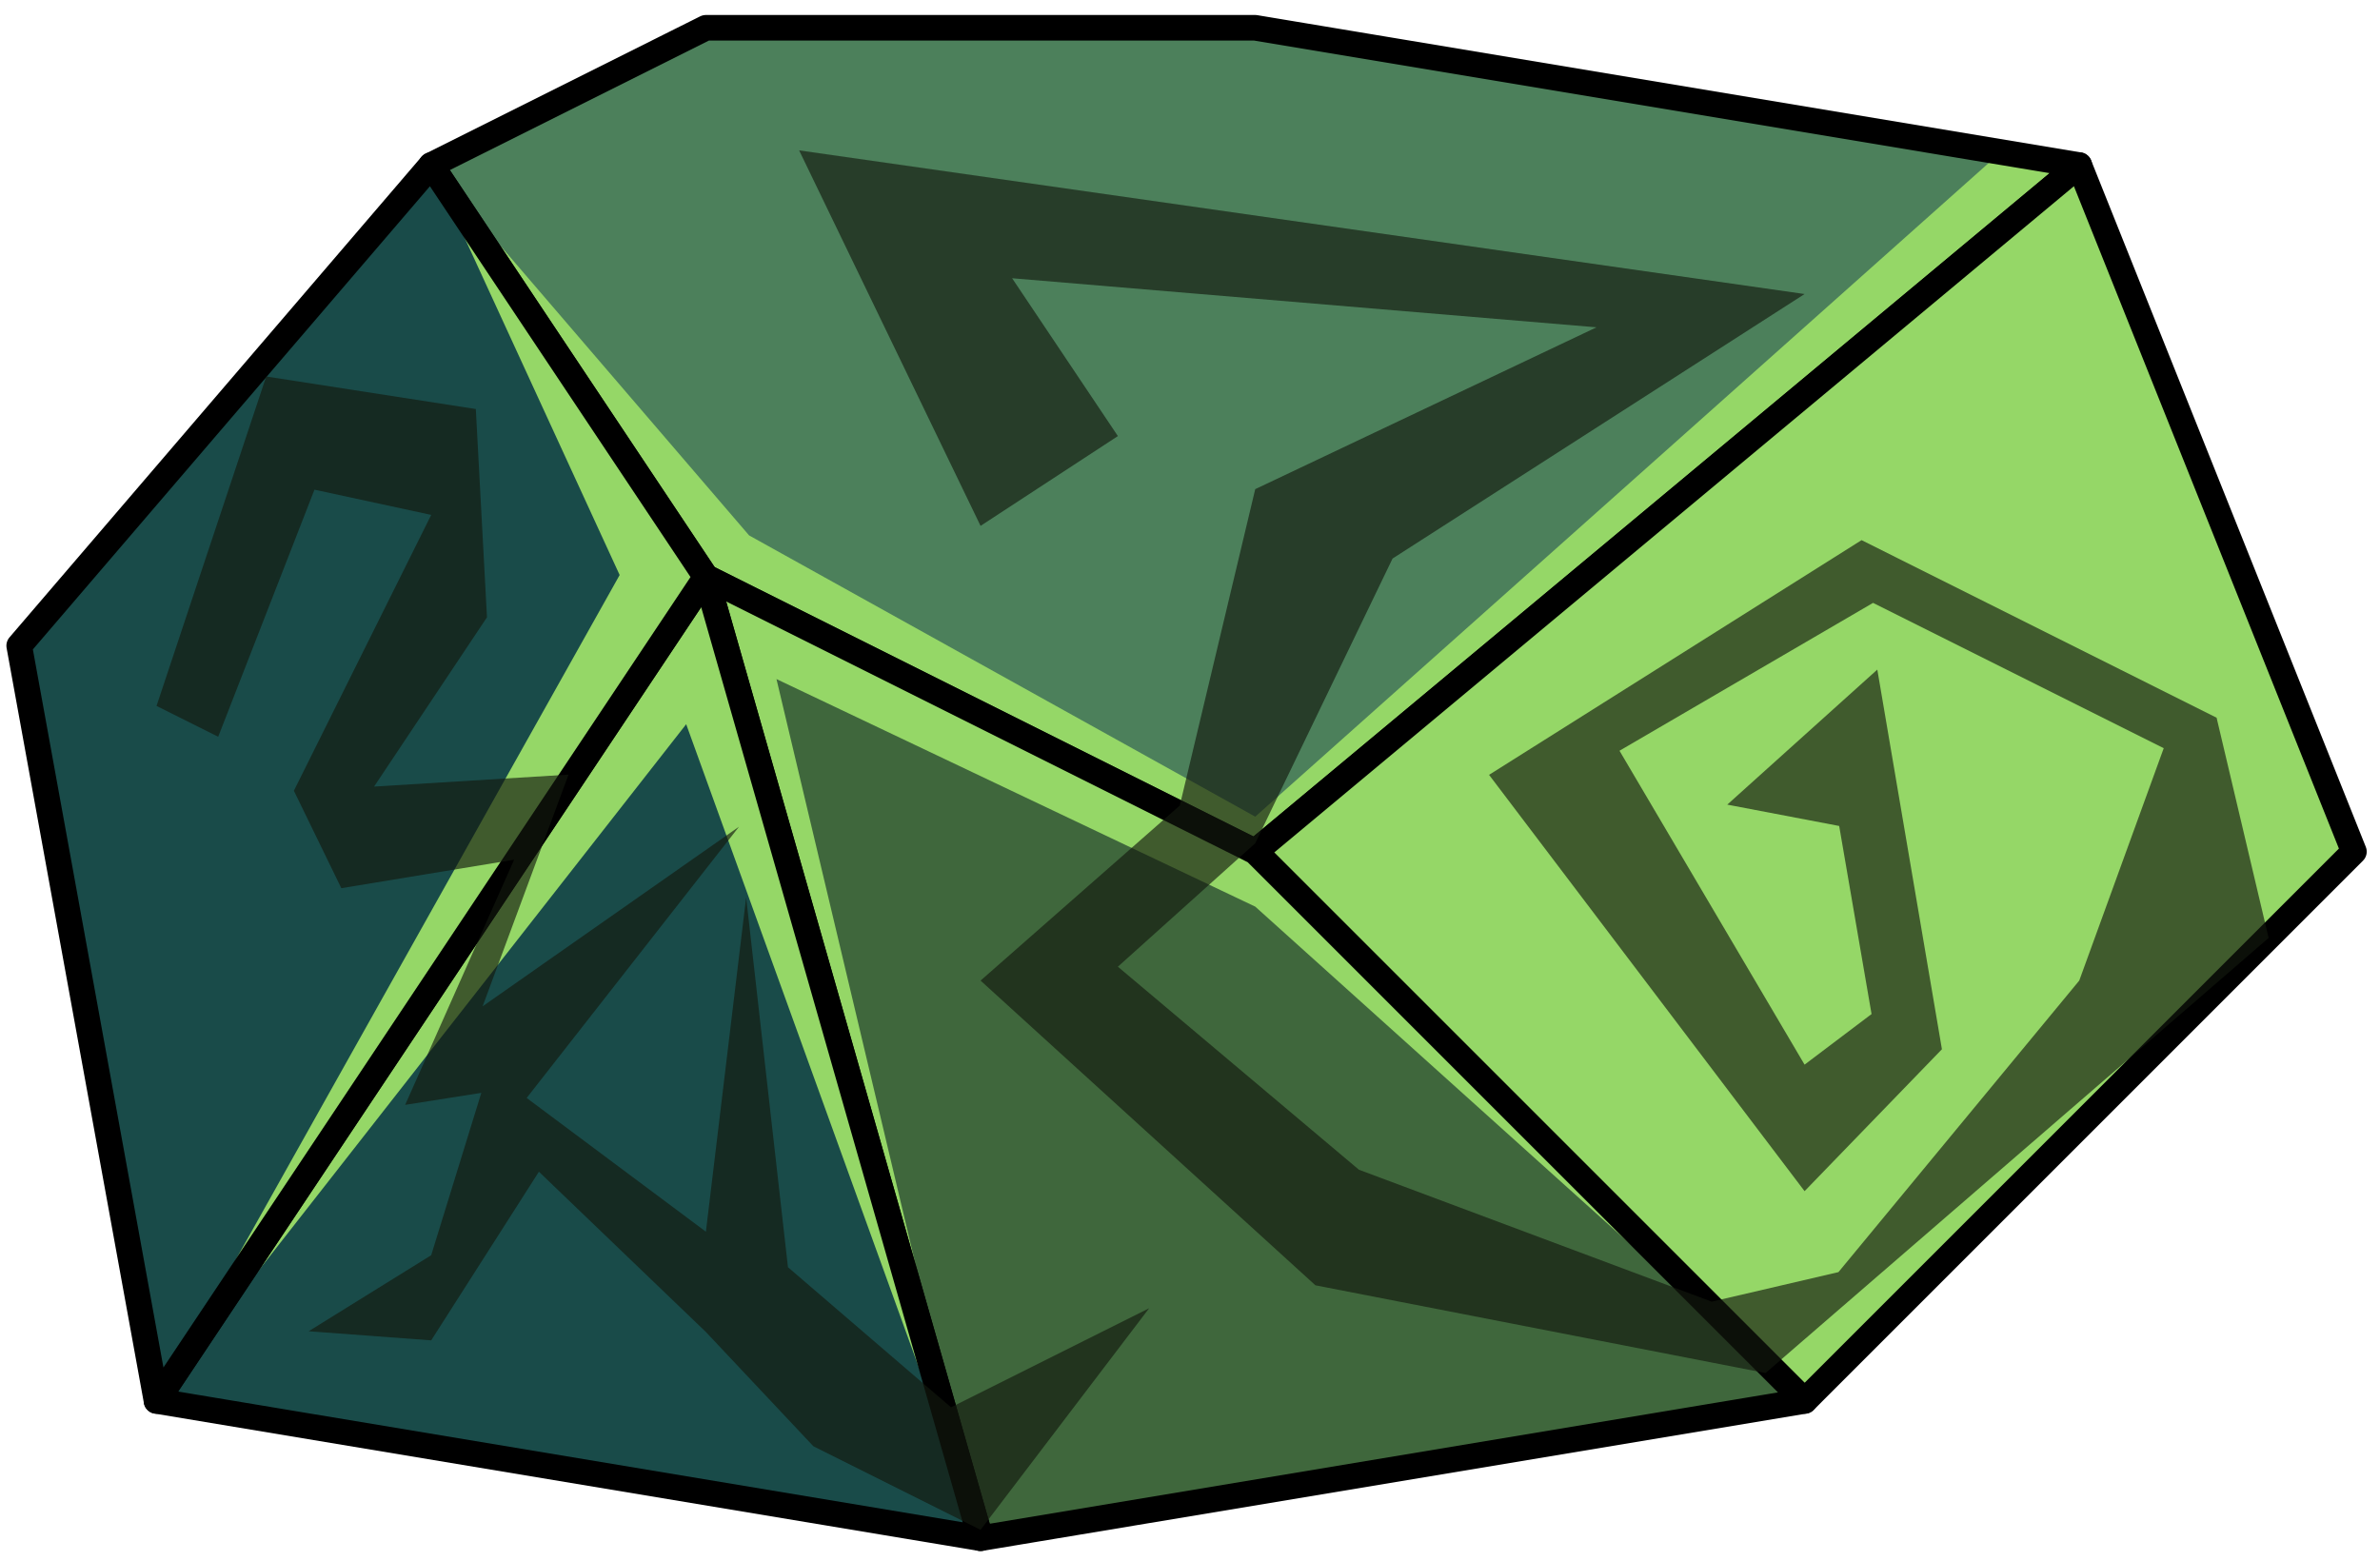 <?xml version="1.0" encoding="UTF-8" standalone="no"?><!DOCTYPE svg PUBLIC "-//W3C//DTD SVG 1.1//EN" "http://www.w3.org/Graphics/SVG/1.1/DTD/svg11.dtd"><svg width="100%" height="100%" viewBox="0 0 93 61" version="1.1" xmlns="http://www.w3.org/2000/svg" xmlns:xlink="http://www.w3.org/1999/xlink" xml:space="preserve" xmlns:serif="http://www.serif.com/" style="fill-rule:evenodd;clip-rule:evenodd;stroke-linecap:round;stroke-linejoin:round;stroke-miterlimit:1.5;"><g id="rock-runes-highlights02"><g id="rock-highlights02"><g><g><path d="M49.049,1.086l32.199,5.367l-32.199,26.832l-21.466,-10.733l-10.734,-16.099l10.734,-5.367l21.466,0Z" style="fill:#4c805b;"/><clipPath id="_clip1"><path d="M49.049,1.086l32.199,5.367l-32.199,26.832l-21.466,-10.733l-10.734,-16.099l10.734,-5.367l21.466,0Z"/></clipPath><g clip-path="url(#_clip1)"><path d="M70.515,54.752l-21.466,-19.319l-18.708,-8.893l7.975,33.578l-11.503,-31.814l-20.697,26.448l18.097,-32.279l-7.364,-16.02l12.422,14.472l19.778,10.992l29.073,-25.914l3.126,0.45l-10.733,48.299Z" style="fill:#95d767;"/></g><path d="M49.049,1.086l32.199,5.367l-32.199,26.832l-21.466,-10.733l-10.734,-16.099l10.734,-5.367l21.466,0Z" style="fill:none;stroke:#000;stroke-width:1px;"/><path d="M81.248,6.453l10.733,26.832l-21.466,21.467l-21.466,-21.467l32.199,-26.832Z" style="fill:#95d767;stroke:#000;stroke-width:1px;"/><path d="M49.049,33.285l21.466,21.467l-32.199,5.366l-10.733,-37.566l21.466,10.733Z" style="fill:#3f673c;"/><clipPath id="_clip2"><path d="M49.049,33.285l21.466,21.467l-32.199,5.366l-10.733,-37.566l21.466,10.733Z"/></clipPath><g clip-path="url(#_clip2)"><path d="M70.515,54.752l-21.466,-19.319l-18.708,-8.893l7.975,33.578l-11.503,-31.814l-20.697,26.448l18.097,-32.279l-7.364,-16.02l12.422,14.472l19.778,10.992l29.073,-25.914l3.126,0.45l-10.733,48.299Z" style="fill:#95d767;"/></g><path d="M49.049,33.285l21.466,21.467l-32.199,5.366l-10.733,-37.566l21.466,10.733Z" style="fill:none;stroke:#000;stroke-width:1px;"/><path d="M27.583,22.552l-21.467,32.2l32.2,5.366l-10.733,-37.566" style="fill:#194b49;"/><clipPath id="_clip3"><path d="M27.583,22.552l-21.467,32.2l32.2,5.366l-10.733,-37.566"/></clipPath><g clip-path="url(#_clip3)"><path d="M70.515,54.752l-21.466,-19.319l-18.708,-8.893l7.975,33.578l-11.503,-31.814l-20.697,26.448l18.097,-32.279l-7.364,-16.02l12.422,14.472l19.778,10.992l29.073,-25.914l3.126,0.45l-10.733,48.299Z" style="fill:#95d767;"/></g><path d="M27.583,22.552l-21.467,32.2l32.2,5.366l-10.733,-37.566" style="fill:none;stroke:#000;stroke-width:1px;"/><path d="M16.849,6.453l-16.099,18.783l5.366,29.516l21.467,-32.2l-10.734,-16.099Z" style="fill:#194b49;"/><clipPath id="_clip4"><path d="M16.849,6.453l-16.099,18.783l5.366,29.516l21.467,-32.2l-10.734,-16.099Z"/></clipPath><g clip-path="url(#_clip4)"><path d="M70.515,54.752l-21.466,-19.319l-18.708,-8.893l7.975,33.578l-11.503,-31.814l-20.697,26.448l18.097,-32.279l-7.364,-16.02l12.422,14.472l19.778,10.992l29.073,-25.914l3.126,0.45l-10.733,48.299Z" style="fill:#95d767;"/></g><path d="M16.849,6.453l-16.099,18.783l5.366,29.516l21.467,-32.2l-10.734,-16.099Z" style="fill:none;stroke:#000;stroke-width:1px;"/></g></g></g><path d="M88.648,36.657l-2.033,-8.607l-13.873,-6.94l-14.556,9.173l12.329,16.271l5.367,-5.547l-2.525,-14.838l-5.863,5.278l4.373,0.834l1.265,7.351l-2.617,1.977l-7.232,-12.268l9.908,-5.779l11.358,5.679l-3.301,9.083l-9.41,11.394l-4.953,1.154l-13.784,-5.156l-9.419,-7.935l5.367,-4.824l5.366,-11.128l16.1,-10.338l-39.288,-5.614l7.089,14.675l5.366,-3.509l-4.133,-6.169l22.836,1.918l-13.336,6.325l-2.948,12.366l-7.785,6.841l13.085,11.909l17.589,3.428l19.658,-17.004" style="fill:#13190f;fill-opacity:0.65;"/><path d="M38.316,59.79l6.588,-8.661l-7.743,3.872l-6.371,-5.475l-1.634,-14.456l-1.573,13.068l-7.003,-5.227l8.298,-10.602l-10.019,7.02l3.357,-9.055l-7.598,0.467l4.411,-6.615l-0.436,-8.14l-8.191,-1.272l-4.286,12.876l2.41,1.205l3.762,-9.657l4.561,0.986l-5.366,10.781l1.854,3.808l6.753,-1.113l-4.259,9.581l2.976,-0.469l-1.958,6.345l-4.789,2.972l4.789,0.356l4.209,-6.591l6.525,6.264l4.2,4.466l6.533,3.266Z" style="fill:#13190f;fill-opacity:0.65;"/></g></svg>